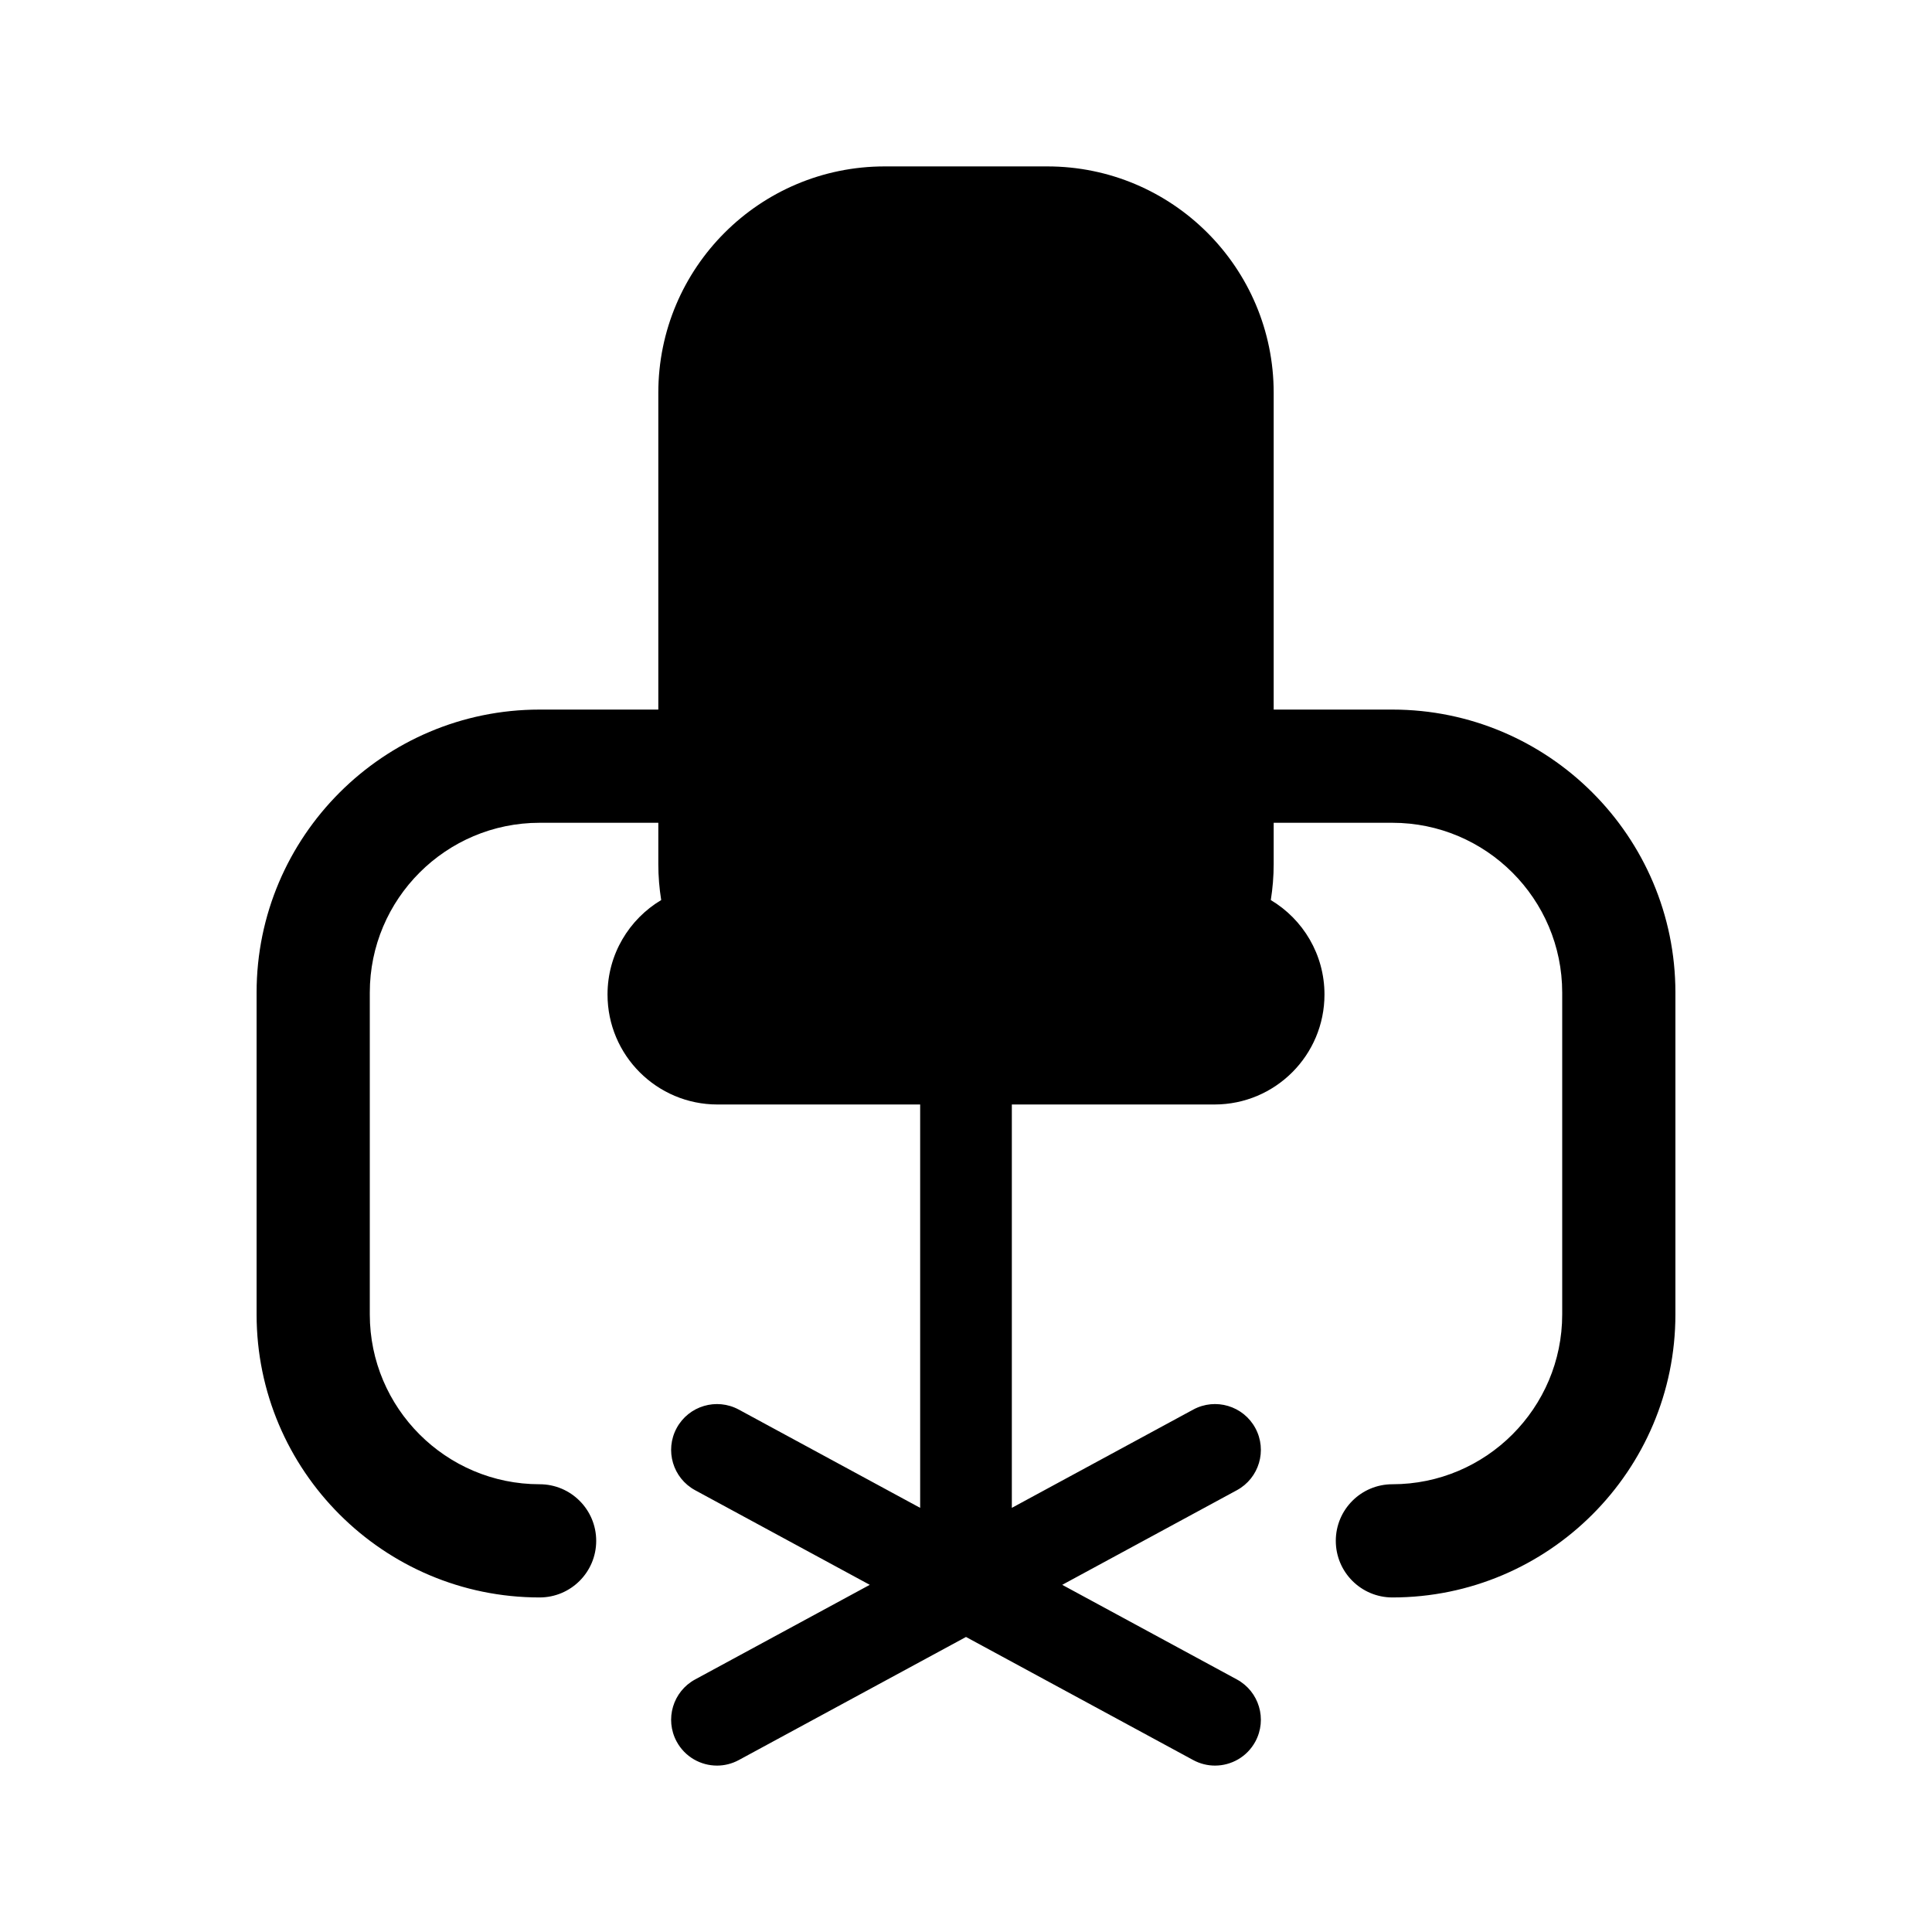 <?xml version="1.0" encoding="utf-8"?>
<!-- Generator: Adobe Illustrator 16.0.0, SVG Export Plug-In . SVG Version: 6.00 Build 0)  -->
<!DOCTYPE svg PUBLIC "-//W3C//DTD SVG 1.1//EN" "http://www.w3.org/Graphics/SVG/1.1/DTD/svg11.dtd">
<svg version="1.1" id="Layer_1" xmlns="http://www.w3.org/2000/svg" xmlns:xlink="http://www.w3.org/1999/xlink" x="0px" y="0px"
	 width="512px" height="512px" viewBox="0 0 512 512" enable-background="new 0 0 512 512" xml:space="preserve">
<path d="M369,188.046h-31.461V104.1c0-33.137-26.863-60-60-60h-43.078c-33.137,0-60,26.863-60,60v83.946H143
	c-41.355,0-75,33.645-75,75v85.294c0,41.355,33.645,75,75,75c8.283,0,15-6.716,15-15s-6.717-15-15-15c-24.813,0-45-20.187-45-45
	v-85.294c0-24.813,20.187-45,45-45h31.461v10.938c0,3.248,0.267,6.434,0.764,9.541C166.707,243.611,161,252.917,161,263.56
	c0,16.097,13.047,29.142,29.142,29.142h53.71v106.896l-48.061-26.038c-5.899-3.193-13.273-1.004-16.469,4.895
	c-3.195,5.899-1.005,13.272,4.895,16.469l46.28,25.073l-46.28,25.073c-5.899,3.196-8.09,10.569-4.895,16.469
	c2.2,4.06,6.377,6.363,10.692,6.363c1.954,0,3.937-0.473,5.776-1.469L256,433.813l60.209,32.619c1.84,0.996,3.821,1.469,5.776,1.469
	c4.314,0,8.493-2.304,10.692-6.363c3.195-5.899,1.004-13.272-4.895-16.469l-46.281-25.073l46.281-25.073
	c5.898-3.196,8.09-10.569,4.895-16.469c-3.196-5.898-10.567-8.09-16.469-4.895l-48.061,26.038V292.701h53.71
	c16.093,0,29.142-13.045,29.142-29.142c0-10.643-5.707-19.947-14.225-25.033c0.497-3.108,0.764-6.294,0.764-9.542v-10.938H369
	c24.813,0,45,20.187,45,45v85.294c0,24.813-20.187,45-45,45c-8.284,0-15,6.716-15,15s6.716,15,15,15c41.355,0,75-33.645,75-75
	v-85.294C444,221.69,410.355,188.046,369,188.046z"/>
</svg>
